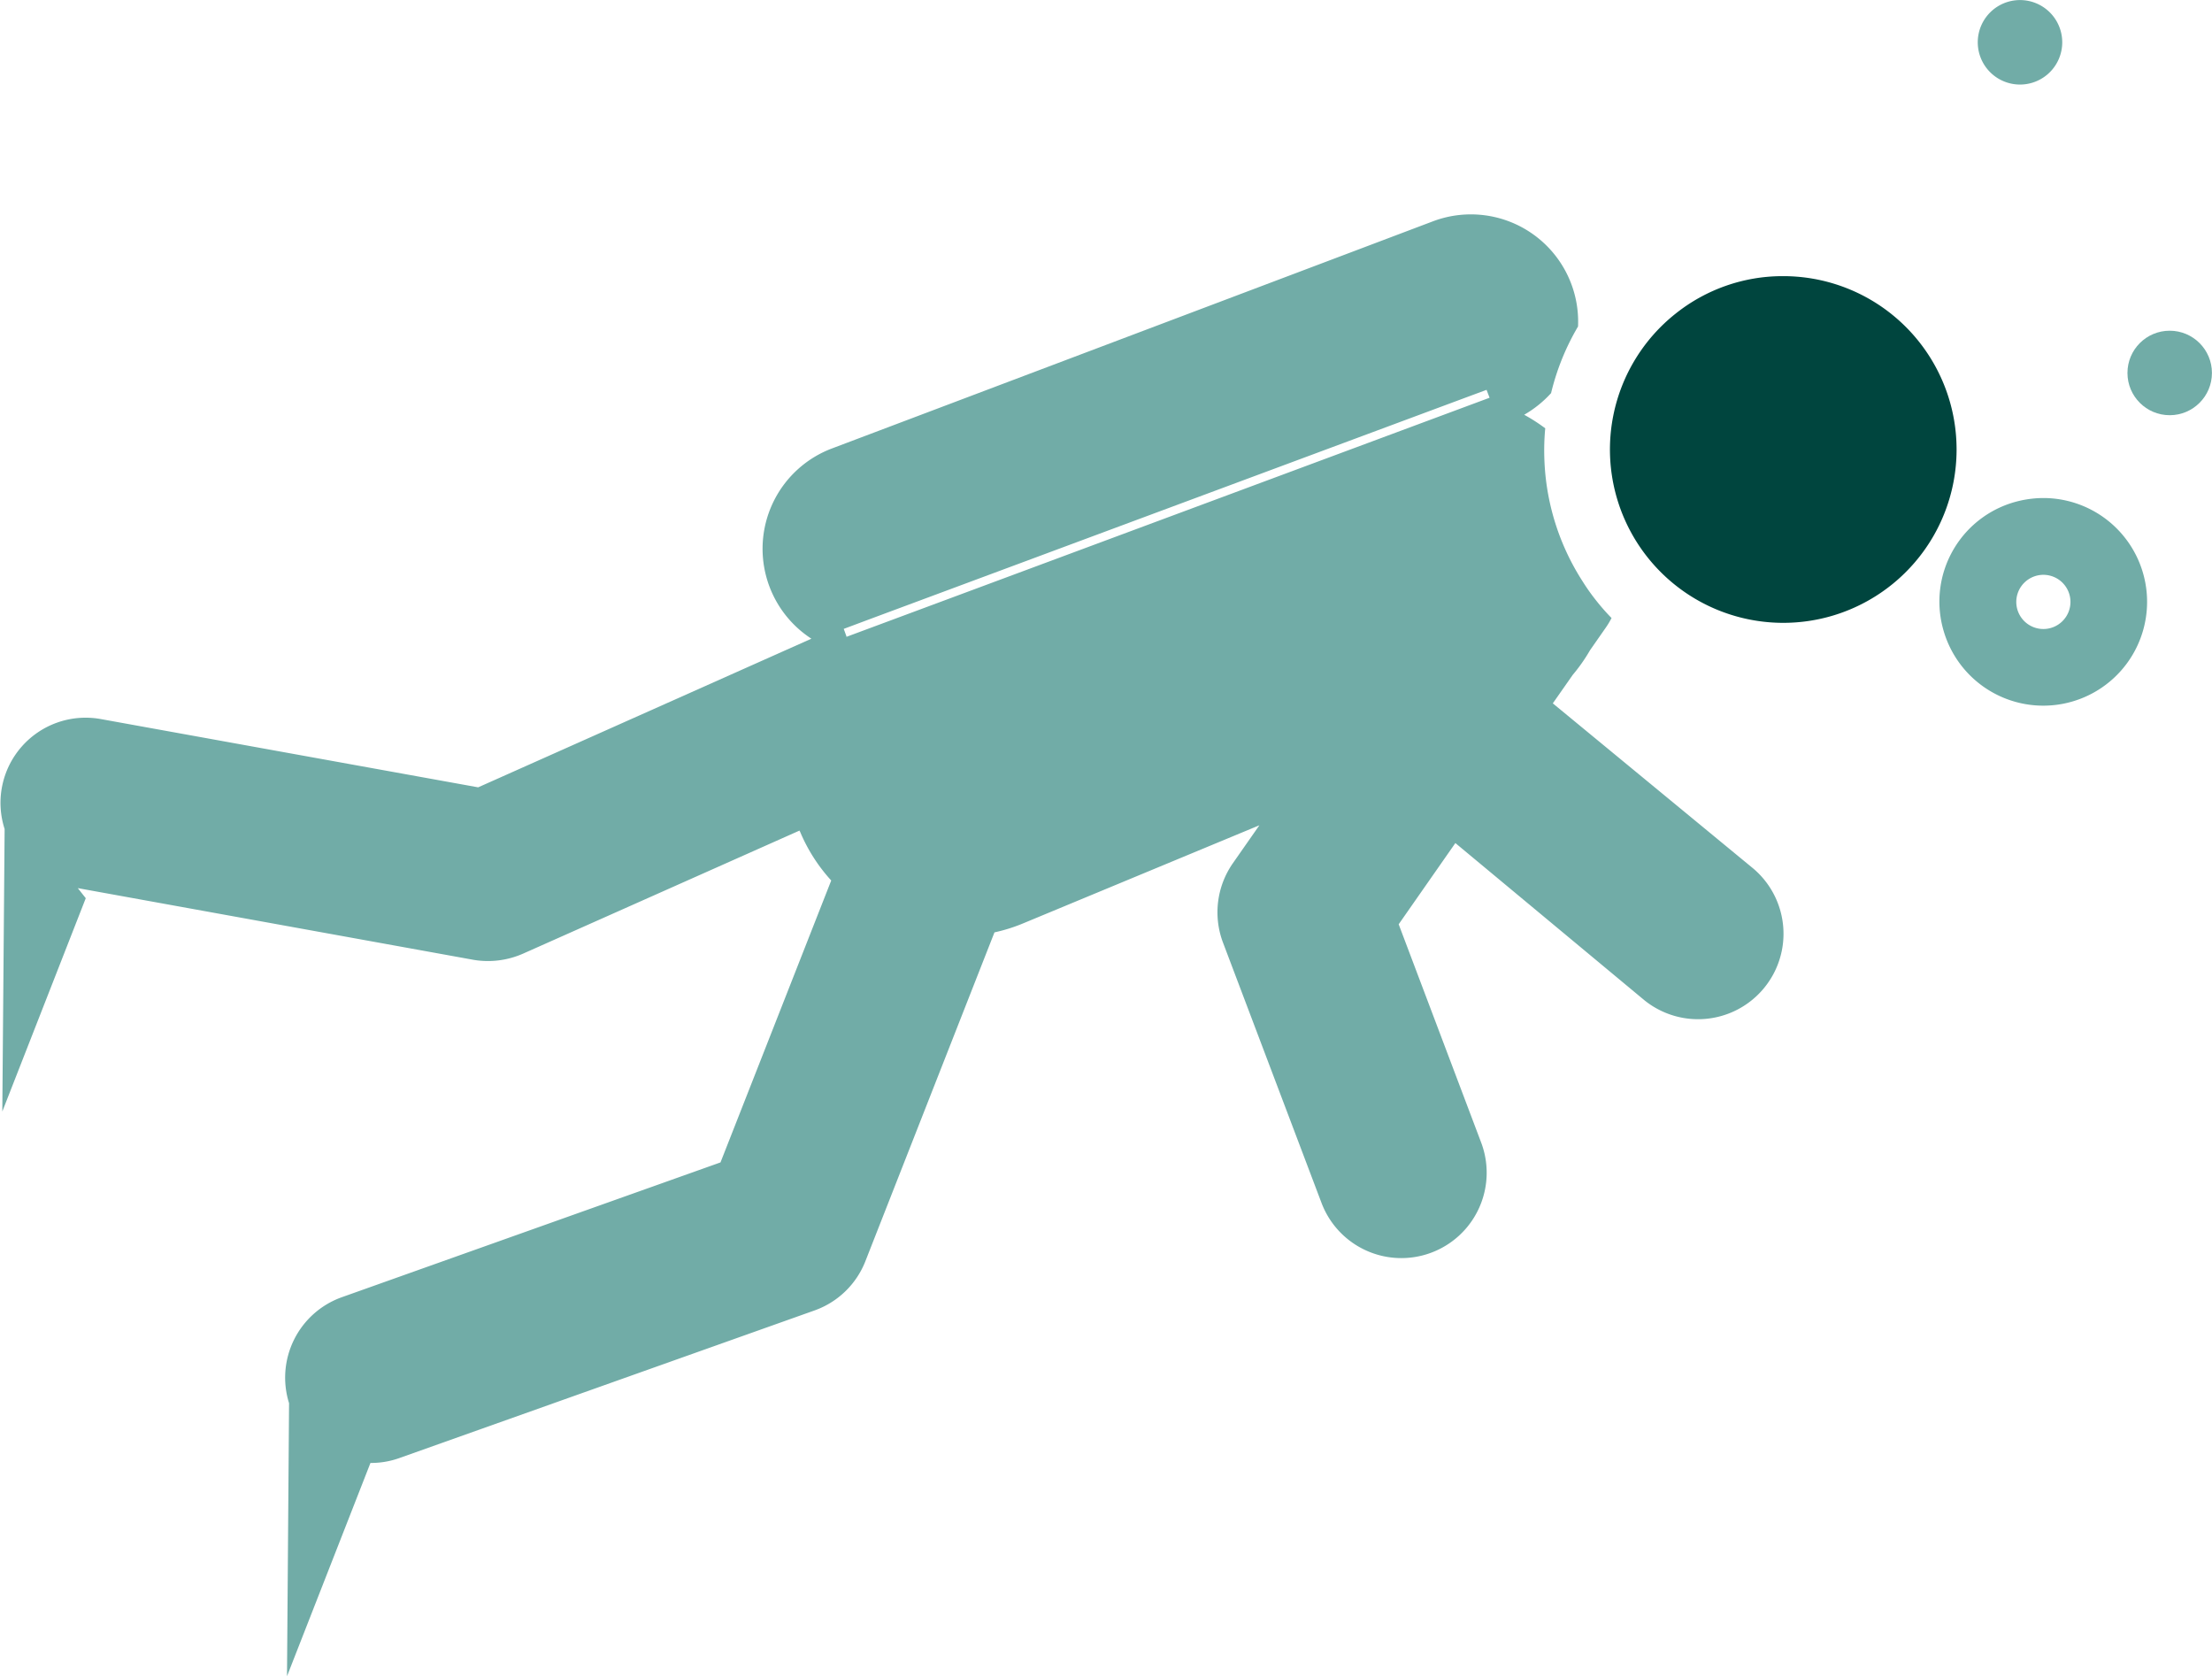 <svg id="ico_passeios" data-name="ico passeios" xmlns="http://www.w3.org/2000/svg" width="34.459" height="26.117" viewBox="0 0 34.459 26.117">
  <path id="Caminho_1863" data-name="Caminho 1863" d="M455.546,1097.7a1.331,1.331,0,0,0,1.693-2.054l-3.122-2.572.31-.443a2.63,2.63,0,0,0,.27-.385l.245-.351a1.257,1.257,0,0,0,.09-.15,3.308,3.308,0,0,1-.247-.282,3.2,3.2,0,0,1-.2-.283,3.749,3.749,0,0,1-.6-1.924,3.674,3.674,0,0,1,.014-.466,2.738,2.738,0,0,0-.328-.211,1.727,1.727,0,0,0,.419-.337,3.779,3.779,0,0,1,.42-1.038,1.671,1.671,0,0,0-2.26-1.638l-9.363,3.538a1.67,1.67,0,0,0-.32,2.963l-5.191,2.315-5.877-1.063a1.326,1.326,0,0,0-1.5,1.712l-.036,4.4,1.3-3.322-.124-.157,6.166,1.117a1.356,1.356,0,0,0,.778-.1l4.3-1.914s0,.011.006.014a2.637,2.637,0,0,0,.487.764l-1.725,4.391-5.9,2.1a1.33,1.33,0,0,0-.821,1.65l-.032,4.253,1.3-3.322h0a1.307,1.307,0,0,0,.447-.075l6.47-2.3a1.328,1.328,0,0,0,.793-.767l2.011-5.122a2.574,2.574,0,0,0,.451-.142l3.676-1.526-.413.591a1.336,1.336,0,0,0-.154,1.236l1.535,4.055a1.329,1.329,0,1,0,2.487-.94l-1.285-3.4.883-1.265Zm-12.433-5.662,0-.009-.042-.115.444-.166,9.3-3.457.27-.1.047.123-.07.026Z" transform="translate(-429.927 -1082.119)" fill="#71aca7"/>
  <path id="Caminho_1864" data-name="Caminho 1864" d="M520.311,1088.826a2.672,2.672,0,0,0-1.674.584,2.7,2.7,0,1,0,1.674-.584Z" transform="translate(-492.534 -1084.525)" fill="#00453e"/>
  <path id="Caminho_1865" data-name="Caminho 1865" d="M535.611,1102.959a1.617,1.617,0,1,0,1.554-2.068,1.661,1.661,0,0,0-.37.043,1.611,1.611,0,0,0-1.184,2.025Zm1.554-.872a.422.422,0,1,1-.422.422A.423.423,0,0,1,537.164,1102.087Z" transform="translate(-505.333 -1093.134)" fill="#71aca7"/>
  <ellipse id="Elipse_59" data-name="Elipse 59" cx="0.658" cy="0.658" rx="0.658" ry="0.658" transform="translate(33.142 5.151)" fill="#71aca7"/>
  <path id="Caminho_1866" data-name="Caminho 1866" d="M538.292,1075.124a.658.658,0,1,0-.659-.657A.658.658,0,0,0,538.292,1075.124Z" transform="translate(-506.823 -1073.807)" fill="#71aca7"/>
</svg>
